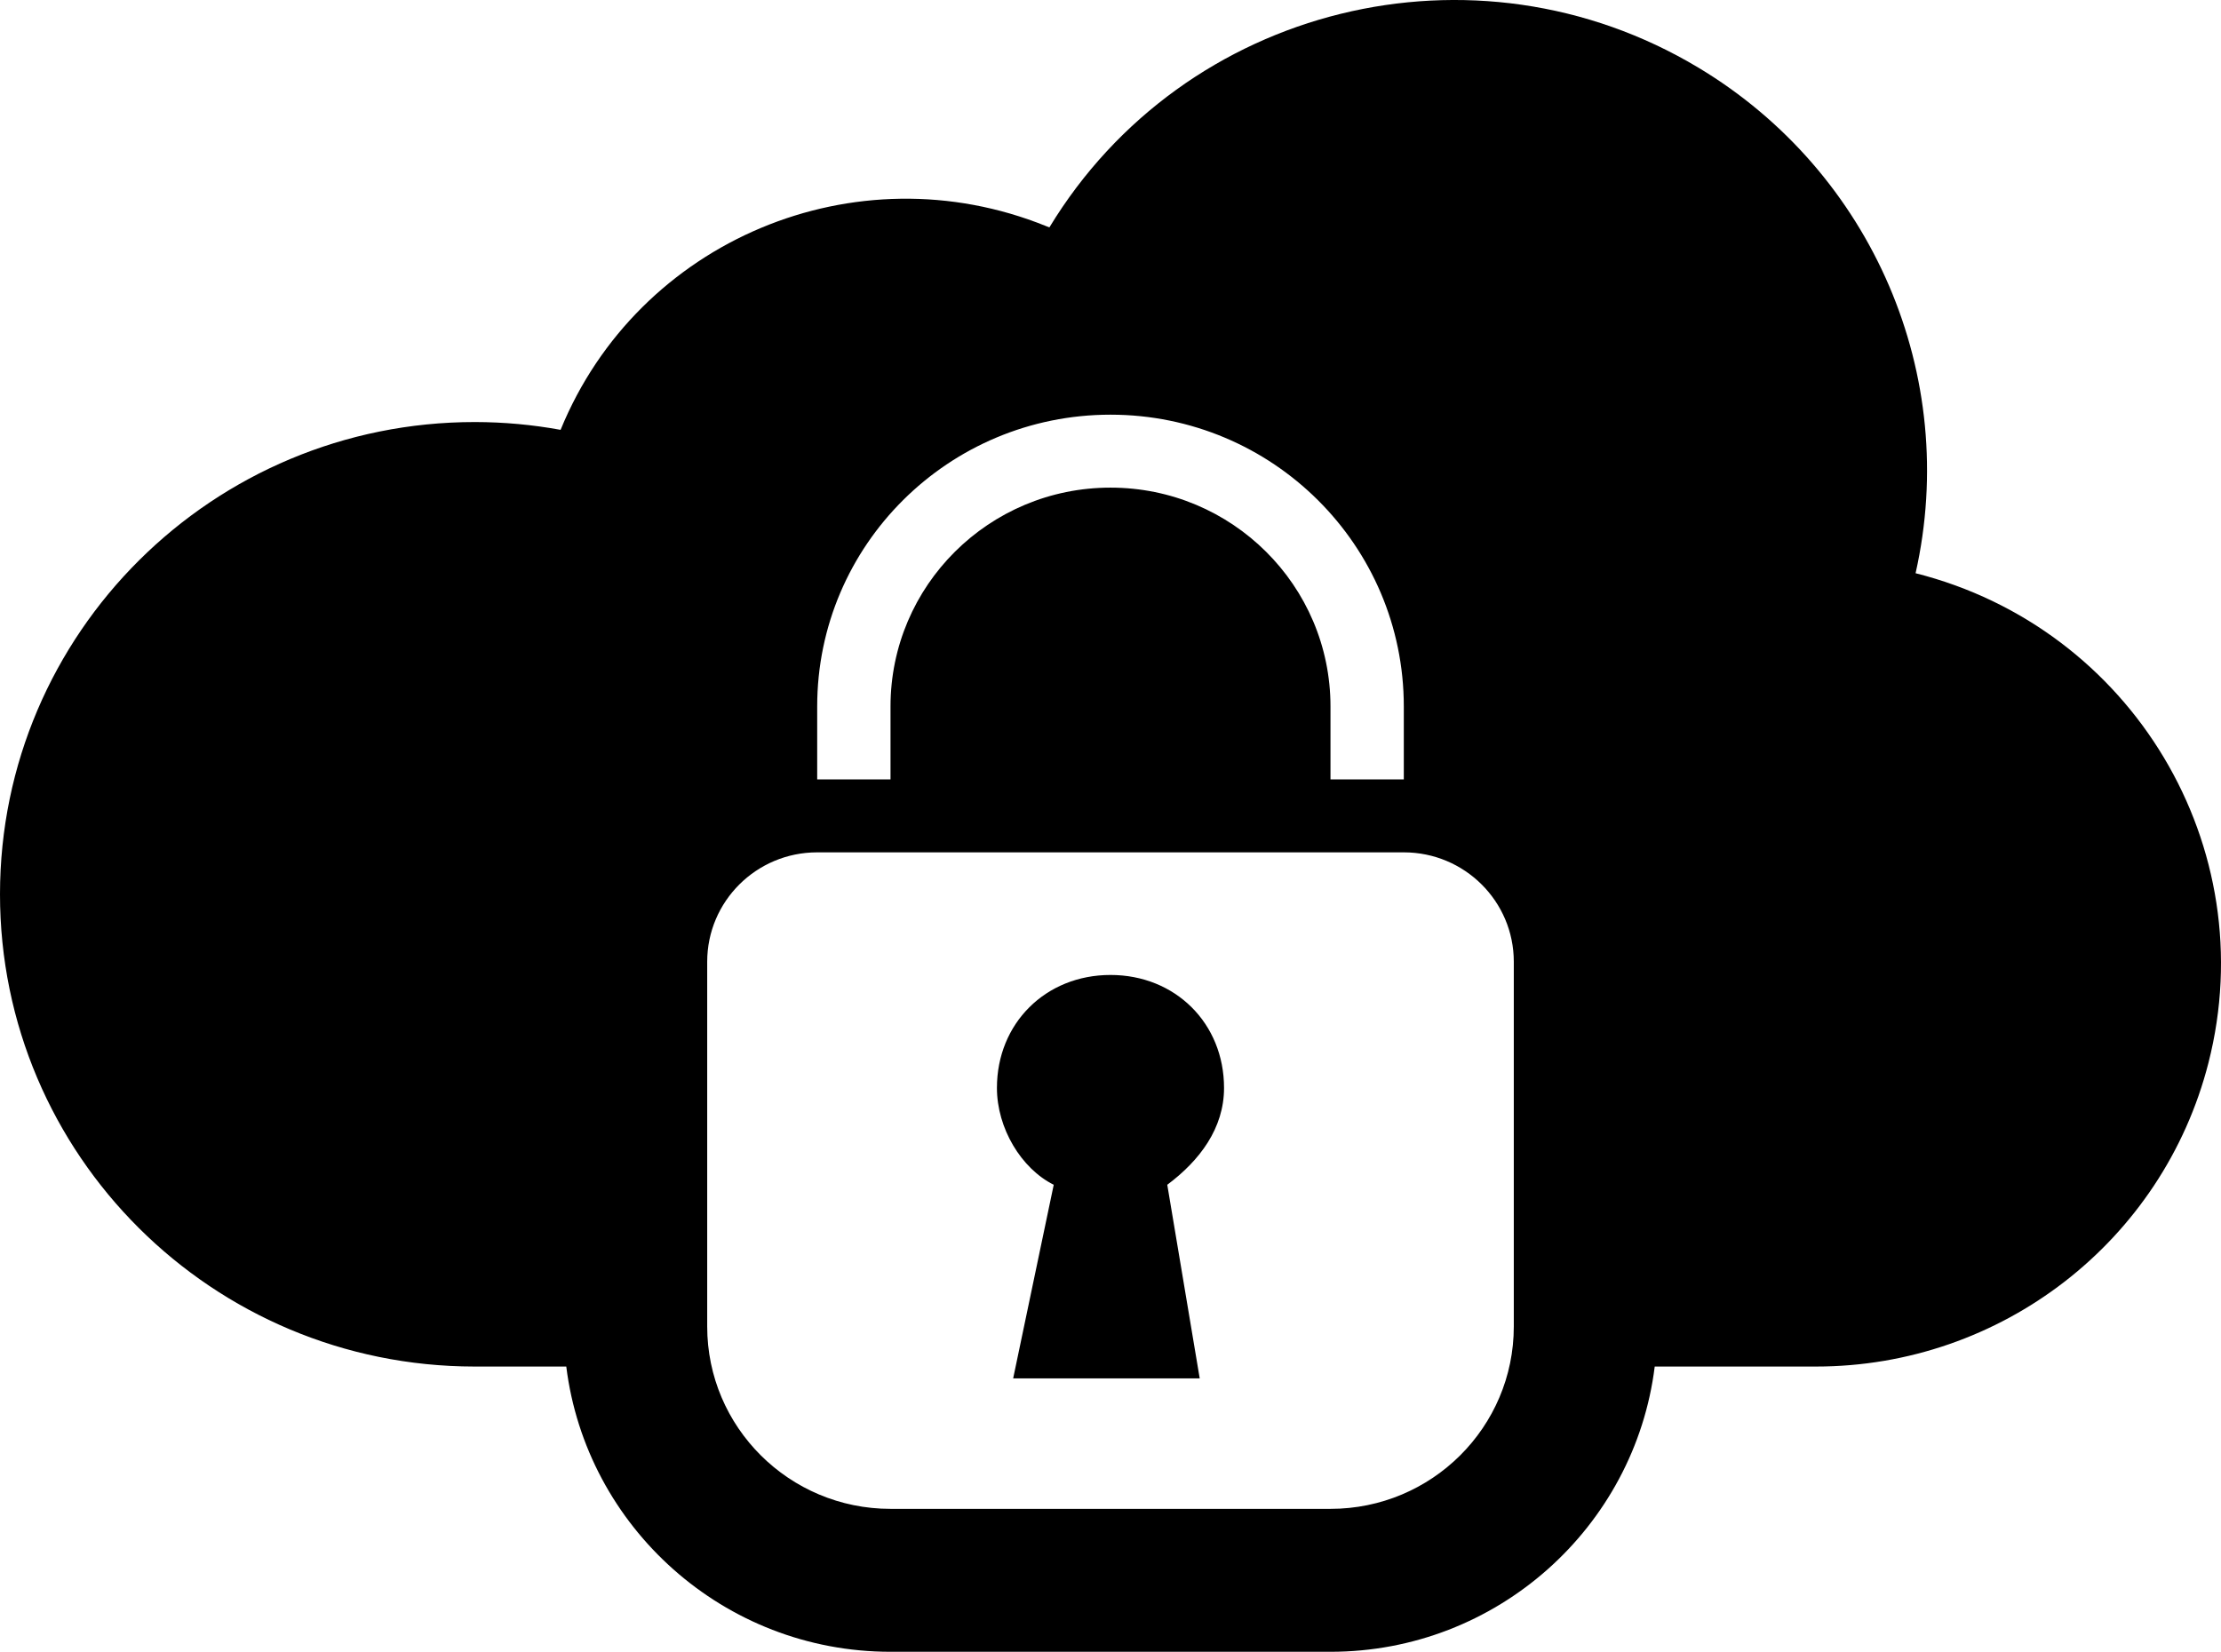 <svg width="82" height="61" viewBox="0 0 82 61" fill="currentColor" xmlns="http://www.w3.org/2000/svg">
<path d="M43.096 43.753L44.294 50.904H37.406L38.904 43.753C37.706 43.157 36.807 41.667 36.807 40.177C36.807 37.793 38.604 36.005 41 36.005C43.396 36.005 45.192 37.793 45.192 40.177C45.192 41.667 44.294 42.859 43.096 43.753ZM81.537 39.25C79.853 45.847 73.885 50.467 67.045 50.466L61.093 50.466C60.357 56.393 55.274 61 49.121 61H32.878C26.725 61 21.643 56.393 20.907 50.466H17.517C7.838 50.461 -0.005 42.648 2.44325e-06 33.017C0.005 23.385 7.856 15.581 17.536 15.586C18.596 15.587 19.654 15.683 20.697 15.874C23.559 8.871 31.584 5.502 38.622 8.35C38.663 8.366 38.703 8.382 38.743 8.399C43.723 0.185 54.453 -2.456 62.708 2.5C69.137 6.36 72.365 13.879 70.724 21.169C78.728 23.191 83.569 31.286 81.537 39.25ZM30.171 28.783H32.878V26.089C32.878 21.626 36.514 18.008 41 18.008C45.486 18.008 49.122 21.626 49.122 26.089V28.783H51.829V26.089C51.829 20.138 46.981 15.314 41 15.314C35.019 15.314 30.171 20.138 30.171 26.089V28.783ZM55.89 35.518C55.89 33.286 54.072 31.477 51.829 31.477H30.171C27.928 31.477 26.11 33.286 26.11 35.518V48.987C26.11 52.706 29.14 55.722 32.878 55.722H49.122C52.86 55.722 55.89 52.706 55.89 48.987L55.89 35.518Z"/>

</svg>
